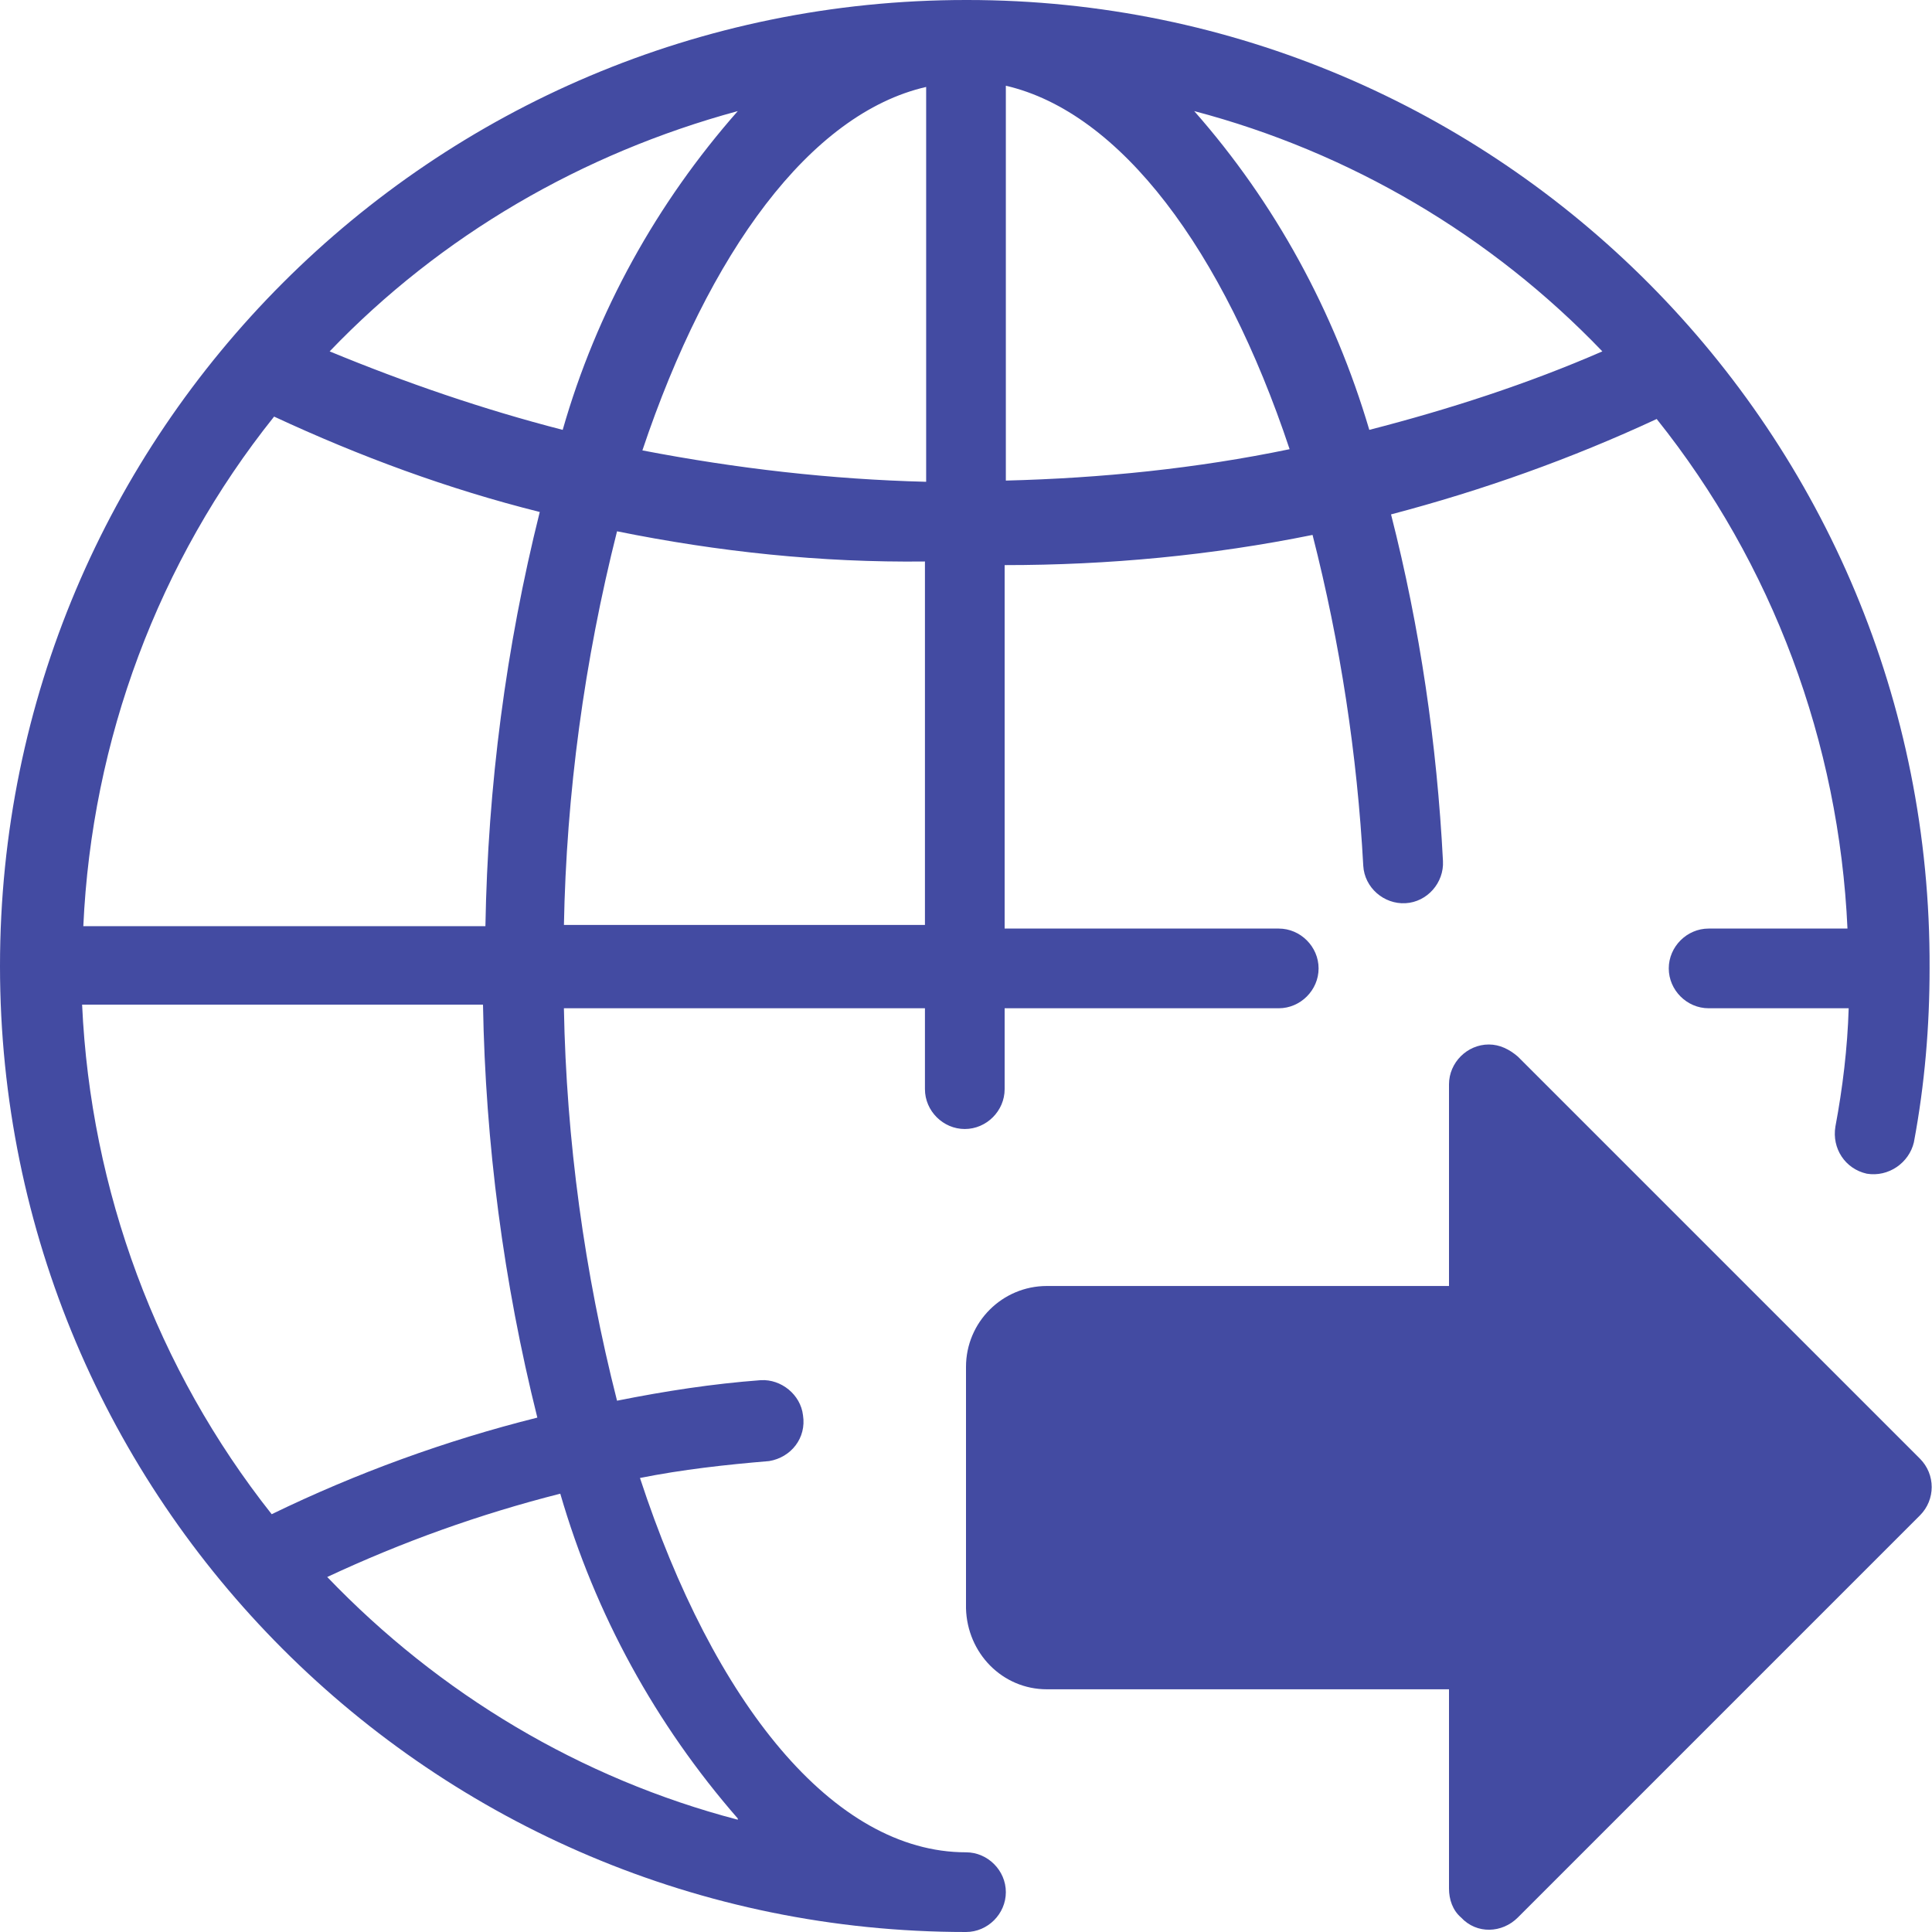 <?xml version="1.0" encoding="UTF-8"?><svg id="Layer_1" xmlns="http://www.w3.org/2000/svg" viewBox="0 0 16 16"><defs><style>.cls-1{fill:#434BA2;}</style></defs><g id="webDispatcher"><path id="Path_43" class="cls-1" d="M8,0C3.58,0,0,3.58,0,8s3.58,8,8,8c.18,0,.33-.15.33-.33,0-.18-.15-.33-.33-.33-1.1,0-2.09-1.24-2.7-3.1.35-.07.71-.11,1.07-.14.18-.03.31-.19.28-.38-.02-.17-.18-.3-.35-.29-.4.03-.79.09-1.19.17-.27-1.06-.42-2.16-.44-3.25h2.99v.67c0,.18.15.33.33.33s.33-.15.33-.33v-.67h2.27c.18,0,.33-.15.33-.33s-.15-.33-.33-.33h-2.27v-3.01c.86,0,1.71-.08,2.55-.25.23.9.37,1.82.42,2.74.01.18.17.32.35.31h0c.18-.01.32-.17.31-.35h0c-.05-.97-.19-1.93-.43-2.87.76-.2,1.49-.46,2.2-.79.96,1.2,1.51,2.68,1.58,4.22h-1.15c-.18,0-.33.15-.33.33s.15.33.33.33h1.16c-.01.33-.05.66-.11.98-.03.18.08.35.26.39h0c.18.03.35-.09.39-.26,0,0,0,0,0,0,.09-.48.13-.96.13-1.44C16,3.59,12.42,0,8.01,0h0ZM7.67.71v3.28c-.79-.02-1.57-.11-2.35-.26.55-1.64,1.39-2.79,2.35-3.01h0ZM6.11.92c-.67.76-1.17,1.66-1.45,2.64-.66-.17-1.3-.39-1.93-.65.92-.96,2.09-1.64,3.38-1.99h0ZM.69,7.67c.07-1.54.62-3.02,1.58-4.22.71.33,1.44.6,2.2.79-.28,1.12-.43,2.27-.45,3.43H.69ZM6.11,15.07c-1.3-.34-2.47-1.04-3.4-2.01.62-.29,1.26-.52,1.93-.69.29,1,.79,1.91,1.47,2.69h0ZM4.45,11.74c-.76.19-1.5.46-2.2.8-.95-1.2-1.5-2.68-1.57-4.22h3.32c.02,1.15.17,2.3.45,3.42h0ZM4.67,7.67c.02-1.1.17-2.2.44-3.27.84.17,1.69.26,2.55.25v3.01h-2.99ZM8.33,3.98V.71c.95.22,1.8,1.36,2.35,3.01-.77.16-1.56.24-2.35.26h0ZM11.34,3.56c-.29-.98-.78-1.88-1.45-2.64,1.29.34,2.46,1.03,3.38,1.99-.62.27-1.27.48-1.93.65h0Z"/><path id="Path_849" class="cls-1" d="M12,15.66v-1.67h-3.33c-.37,0-.66-.3-.67-.67v-2c0-.37.3-.67.67-.67h3.33v-1.67c0-.18.15-.33.33-.33.09,0,.17.04.24.1l3.33,3.33c.13.13.13.34,0,.47,0,0,0,0,0,0h0l-3.33,3.33c-.13.13-.34.14-.47,0-.07-.06-.1-.15-.1-.24h0Z"/></g></svg>
